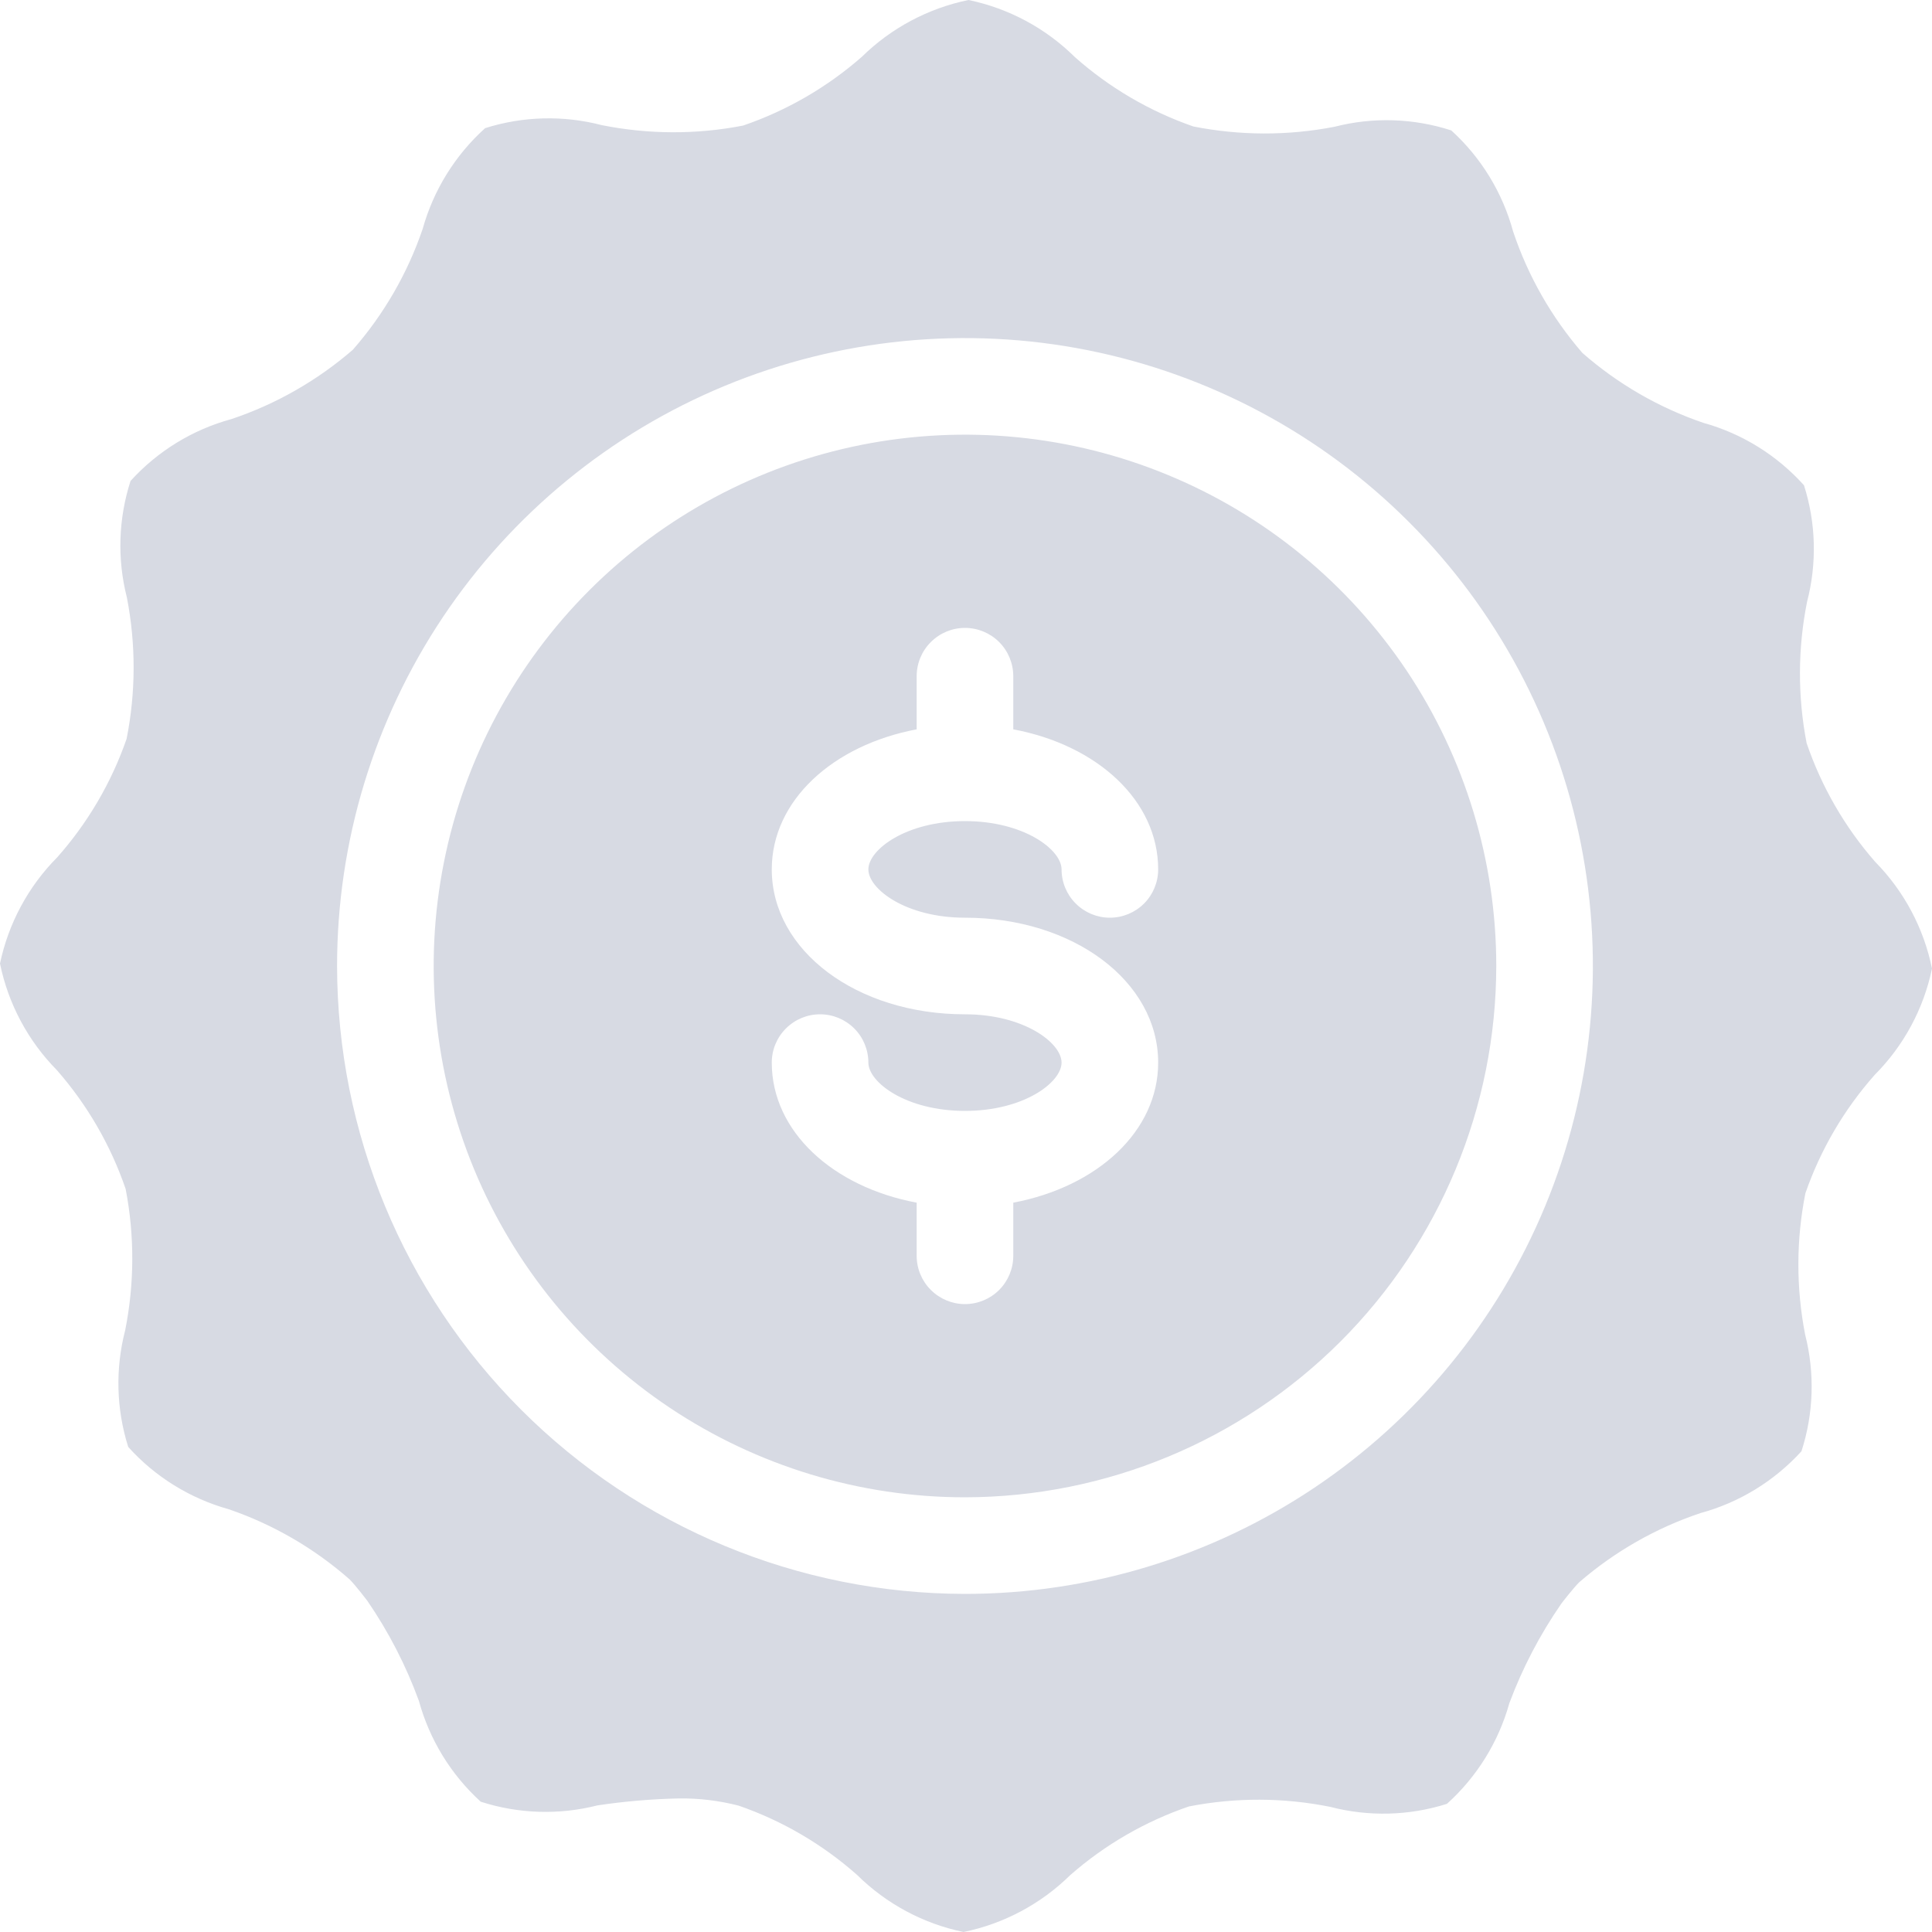 <svg width="30" height="30" viewBox="0 0 30 30" fill="none" xmlns="http://www.w3.org/2000/svg">
<path d="M23.234 15C23.234 13.368 22.75 11.773 21.844 10.416C20.937 9.06 19.649 8.002 18.141 7.378C16.634 6.753 14.975 6.59 13.375 6.908C11.774 7.227 10.304 8.012 9.151 9.166C7.997 10.32 7.211 11.79 6.893 13.39C6.574 14.991 6.738 16.649 7.362 18.157C7.987 19.665 9.044 20.953 10.401 21.86C11.758 22.766 13.353 23.25 14.984 23.25C17.172 23.247 19.268 22.377 20.815 20.831C22.362 19.284 23.232 17.187 23.234 15ZM14.234 19.5V18.675C12.928 18.43 11.984 17.567 11.984 16.5C11.984 16.301 12.063 16.11 12.204 15.97C12.345 15.829 12.535 15.75 12.734 15.75C12.933 15.75 13.124 15.829 13.265 15.97C13.405 16.11 13.484 16.301 13.484 16.5C13.484 16.806 14.069 17.25 14.984 17.25C15.9 17.25 16.484 16.806 16.484 16.5C16.484 16.194 15.9 15.75 14.984 15.75C13.302 15.75 11.984 14.761 11.984 13.5C11.984 12.434 12.928 11.572 14.234 11.325V10.5C14.234 10.301 14.313 10.11 14.454 9.97C14.595 9.829 14.785 9.75 14.984 9.75C15.183 9.75 15.374 9.829 15.515 9.97C15.655 10.11 15.734 10.301 15.734 10.5V11.325C17.04 11.57 17.984 12.433 17.984 13.5C17.984 13.699 17.905 13.89 17.765 14.03C17.624 14.171 17.433 14.25 17.234 14.25C17.035 14.25 16.845 14.171 16.704 14.03C16.563 13.89 16.484 13.699 16.484 13.5C16.484 13.194 15.9 12.75 14.984 12.75C14.069 12.75 13.484 13.194 13.484 13.5C13.484 13.806 14.069 14.25 14.984 14.25C16.666 14.25 17.984 15.238 17.984 16.5C17.984 17.566 17.04 18.428 15.734 18.675V19.5C15.734 19.699 15.655 19.89 15.515 20.03C15.374 20.171 15.183 20.25 14.984 20.25C14.785 20.25 14.595 20.171 14.454 20.03C14.313 19.89 14.234 19.699 14.234 19.5Z" fill="#D7DAE3"/>
<path d="M14.962 30C15.587 29.872 16.161 29.566 16.616 29.119C17.156 28.645 17.783 28.282 18.463 28.05C19.187 27.909 19.932 27.911 20.656 28.057C21.252 28.212 21.881 28.196 22.468 28.01C22.933 27.591 23.269 27.049 23.437 26.447C23.641 25.9 23.913 25.38 24.245 24.9C24.254 24.887 24.43 24.661 24.521 24.57C25.073 24.092 25.713 23.727 26.405 23.495C27.009 23.331 27.552 22.997 27.973 22.535C28.163 21.948 28.182 21.32 28.03 20.723C27.889 19.998 27.89 19.253 28.034 18.529C28.269 17.852 28.635 17.227 29.11 16.691C29.561 16.238 29.87 15.665 30 15.04C29.873 14.415 29.567 13.839 29.119 13.384C28.647 12.845 28.285 12.218 28.053 11.539C27.913 10.814 27.915 10.069 28.06 9.345C28.215 8.749 28.199 8.121 28.012 7.535C27.594 7.07 27.052 6.733 26.45 6.566C25.758 6.33 25.12 5.961 24.571 5.48C24.093 4.928 23.728 4.288 23.496 3.596C23.332 2.992 22.999 2.446 22.535 2.025C21.949 1.835 21.321 1.815 20.724 1.968C20 2.109 19.255 2.107 18.531 1.964C17.853 1.729 17.228 1.363 16.691 0.887C16.238 0.438 15.664 0.13 15.039 0C14.414 0.128 13.839 0.434 13.384 0.881C12.845 1.354 12.217 1.718 11.538 1.95C10.813 2.091 10.068 2.088 9.344 1.943C8.748 1.788 8.12 1.804 7.533 1.99C7.069 2.408 6.732 2.95 6.564 3.552C6.329 4.243 5.96 4.882 5.479 5.431C4.927 5.909 4.287 6.275 3.595 6.507C2.991 6.671 2.447 7.005 2.027 7.468C1.838 8.054 1.818 8.681 1.97 9.277C2.111 10.002 2.11 10.748 1.966 11.472C1.731 12.15 1.365 12.775 0.889 13.312C0.44 13.764 0.131 14.337 0 14.962C0.128 15.588 0.435 16.163 0.884 16.618C1.356 17.157 1.719 17.784 1.951 18.462C2.091 19.187 2.088 19.932 1.944 20.656C1.789 21.252 1.805 21.88 1.991 22.468C2.409 22.933 2.951 23.268 3.554 23.436C4.244 23.673 4.881 24.043 5.429 24.525C5.52 24.616 5.694 24.844 5.703 24.856C6.034 25.338 6.303 25.86 6.504 26.409C6.669 27.012 7.002 27.556 7.465 27.977C8.052 28.166 8.68 28.186 9.277 28.034C9.696 27.971 10.119 27.935 10.543 27.926C10.855 27.922 11.167 27.96 11.47 28.038C12.148 28.273 12.773 28.639 13.309 29.114C13.763 29.563 14.337 29.871 14.962 30ZM5.234 15C5.234 13.072 5.806 11.187 6.877 9.583C7.949 7.98 9.472 6.73 11.253 5.992C13.035 5.254 14.995 5.061 16.886 5.437C18.778 5.814 20.515 6.742 21.878 8.106C23.242 9.469 24.171 11.207 24.547 13.098C24.923 14.989 24.73 16.95 23.992 18.731C23.254 20.513 22.004 22.035 20.401 23.107C18.798 24.178 16.913 24.75 14.984 24.75C12.399 24.747 9.921 23.719 8.093 21.891C6.265 20.063 5.237 17.585 5.234 15Z" fill="#D7DAE3"/>
</svg>
